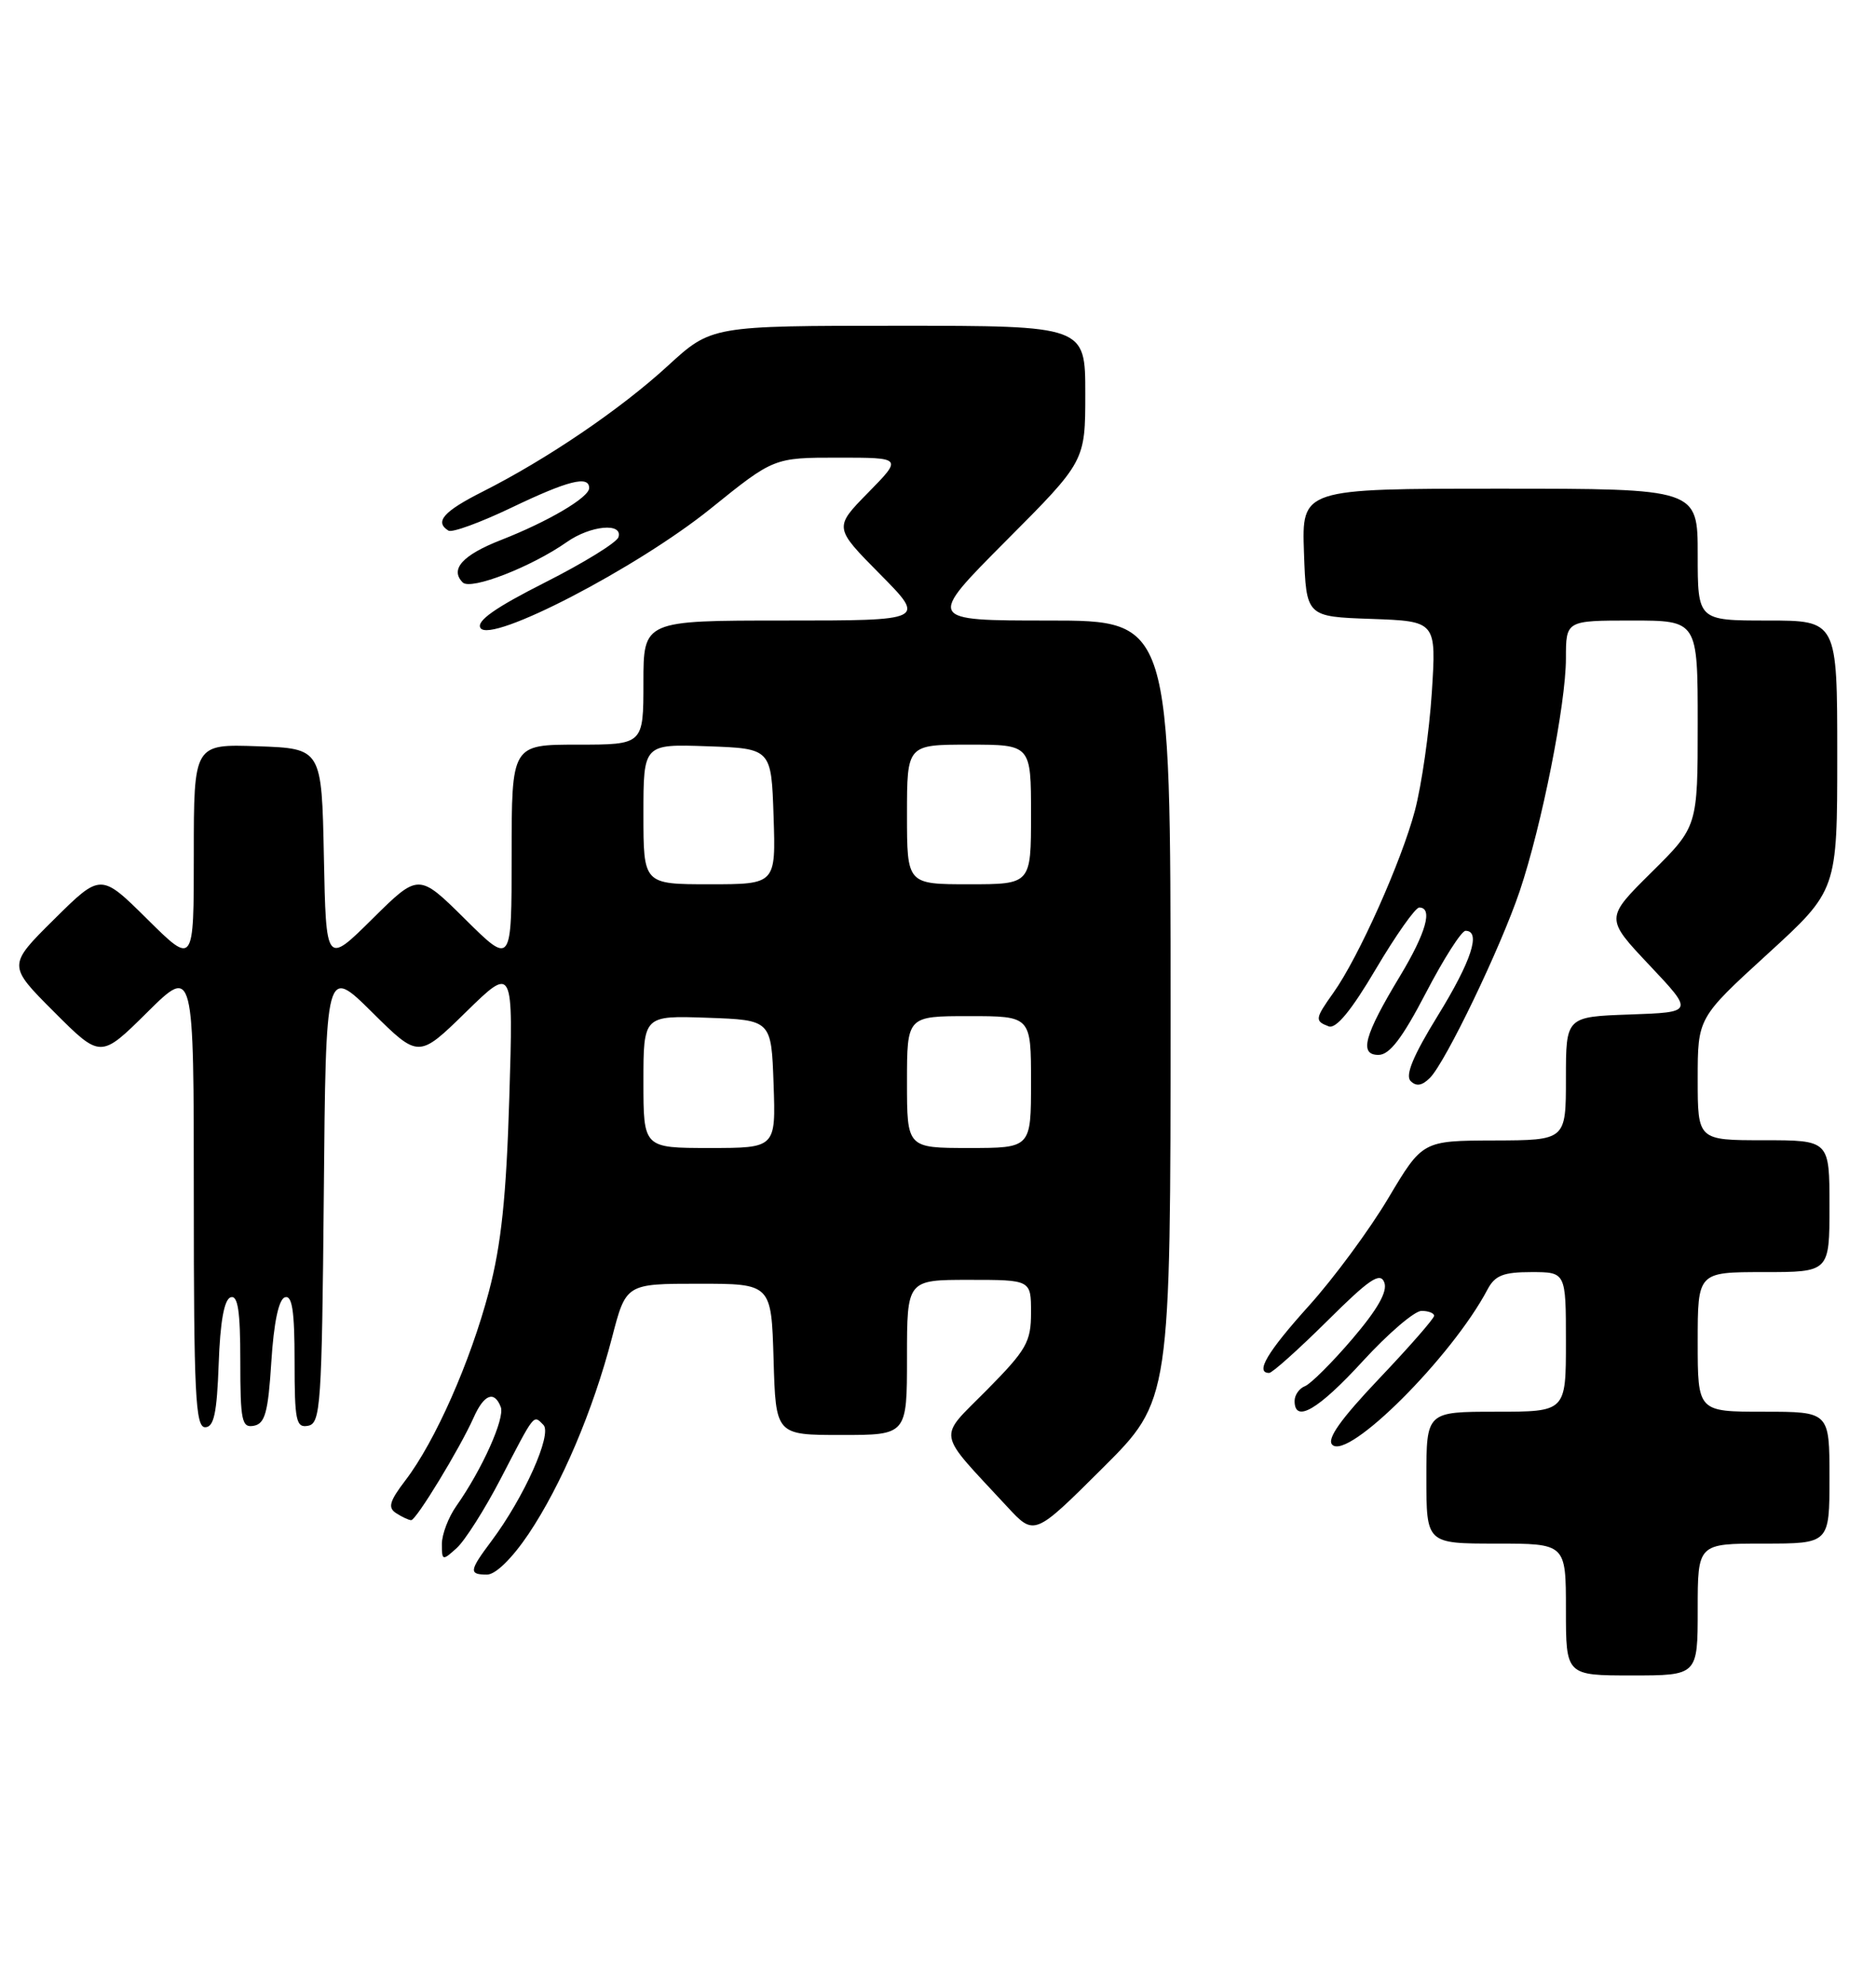 <?xml version="1.0" encoding="UTF-8" standalone="no"?>
<!DOCTYPE svg PUBLIC "-//W3C//DTD SVG 1.1//EN" "http://www.w3.org/Graphics/SVG/1.1/DTD/svg11.dtd" >
<svg xmlns="http://www.w3.org/2000/svg" xmlns:xlink="http://www.w3.org/1999/xlink" version="1.1" viewBox="0 0 242 256">
 <g >
 <path fill="currentColor"
d=" M 219.00 207.50 C 219.00 199.00 219.00 199.00 227.50 199.00 C 236.00 199.00 236.00 199.00 236.00 190.50 C 236.00 182.00 236.00 182.00 227.50 182.00 C 219.00 182.00 219.00 182.00 219.00 173.00 C 219.00 164.00 219.00 164.00 227.50 164.00 C 236.00 164.00 236.00 164.00 236.00 155.50 C 236.00 147.00 236.00 147.00 227.50 147.00 C 219.00 147.00 219.00 147.00 219.00 139.11 C 219.00 131.22 219.00 131.22 228.00 123.00 C 237.00 114.78 237.00 114.78 237.00 97.39 C 237.00 80.00 237.00 80.00 228.00 80.00 C 219.00 80.00 219.00 80.00 219.00 71.50 C 219.00 63.00 219.00 63.00 193.46 63.00 C 167.92 63.00 167.92 63.00 168.21 71.25 C 168.50 79.50 168.50 79.50 176.89 79.79 C 185.29 80.09 185.29 80.09 184.70 89.29 C 184.37 94.36 183.39 101.20 182.52 104.50 C 180.80 111.02 175.23 123.47 172.01 127.98 C 169.62 131.34 169.58 131.63 171.40 132.32 C 172.34 132.68 174.33 130.27 177.48 124.93 C 180.06 120.57 182.58 117.00 183.08 117.00 C 184.88 117.00 183.95 120.28 180.59 125.85 C 175.97 133.50 175.29 136.00 177.82 136.00 C 179.25 136.00 180.89 133.85 183.94 128.00 C 186.23 123.60 188.53 120.00 189.05 120.00 C 191.09 120.00 189.81 123.91 185.46 130.96 C 182.30 136.09 181.24 138.64 181.97 139.37 C 182.70 140.10 183.45 139.97 184.46 138.96 C 186.49 136.92 193.59 122.15 196.04 114.88 C 198.88 106.46 202.00 90.74 202.00 84.89 C 202.00 80.00 202.00 80.00 210.50 80.00 C 219.00 80.00 219.00 80.00 219.00 93.28 C 219.00 106.56 219.00 106.56 213.03 112.47 C 207.06 118.38 207.06 118.38 212.78 124.44 C 218.50 130.50 218.50 130.50 210.25 130.79 C 202.00 131.08 202.00 131.08 202.00 139.04 C 202.00 147.00 202.00 147.00 192.75 147.03 C 183.50 147.06 183.50 147.06 179.08 154.48 C 176.65 158.56 172.04 164.81 168.83 168.36 C 163.47 174.31 161.87 177.00 163.72 177.00 C 164.12 177.00 167.48 173.99 171.19 170.32 C 176.64 164.90 178.04 163.95 178.57 165.33 C 179.02 166.49 177.72 168.78 174.46 172.60 C 171.84 175.67 169.08 178.41 168.35 178.70 C 167.61 178.98 167.00 179.84 167.00 180.61 C 167.00 183.53 170.04 181.76 175.78 175.50 C 179.05 171.93 182.47 169.00 183.37 169.00 C 184.27 169.00 185.00 169.29 185.00 169.63 C 185.00 169.98 181.81 173.63 177.90 177.74 C 172.94 182.97 171.12 185.52 171.86 186.26 C 173.90 188.30 187.31 174.91 191.88 166.25 C 192.84 164.43 193.92 164.00 197.54 164.00 C 202.00 164.00 202.00 164.00 202.00 173.00 C 202.00 182.00 202.00 182.00 193.00 182.00 C 184.00 182.00 184.00 182.00 184.00 190.50 C 184.00 199.00 184.00 199.00 193.00 199.00 C 202.00 199.00 202.00 199.00 202.00 207.50 C 202.00 216.00 202.00 216.00 210.50 216.00 C 219.00 216.00 219.00 216.00 219.00 207.50 Z  M 68.19 197.75 C 72.42 191.44 76.50 181.86 78.95 172.44 C 80.75 165.50 80.75 165.50 90.13 165.50 C 99.50 165.50 99.50 165.50 99.79 175.25 C 100.07 185.00 100.07 185.00 108.54 185.00 C 117.00 185.00 117.00 185.00 117.00 175.00 C 117.00 165.00 117.00 165.00 125.00 165.00 C 133.00 165.00 133.00 165.00 133.00 169.22 C 133.00 173.01 132.42 174.02 127.30 179.20 C 120.91 185.66 120.66 184.24 129.94 194.26 C 133.43 198.03 133.43 198.03 142.22 189.28 C 151.00 180.54 151.00 180.54 151.00 130.27 C 151.00 80.00 151.00 80.00 135.27 80.00 C 119.54 80.00 119.54 80.00 129.77 69.73 C 140.00 59.47 140.00 59.47 140.00 50.73 C 140.00 42.00 140.00 42.00 115.89 42.00 C 91.78 42.00 91.78 42.00 86.14 47.17 C 80.03 52.77 70.57 59.19 62.25 63.39 C 57.21 65.93 56.02 67.28 57.85 68.41 C 58.32 68.70 61.95 67.37 65.93 65.47 C 73.27 61.95 76.00 61.26 76.00 62.92 C 76.00 64.13 70.71 67.24 64.65 69.61 C 59.67 71.55 58.00 73.40 59.69 75.09 C 60.73 76.13 68.57 73.08 73.15 69.86 C 76.19 67.74 80.37 67.35 79.78 69.25 C 79.57 69.94 75.30 72.57 70.29 75.10 C 63.86 78.35 61.42 80.07 61.98 80.96 C 63.26 83.03 82.16 73.23 91.66 65.58 C 99.82 59.00 99.82 59.00 108.12 59.00 C 116.42 59.00 116.42 59.00 111.99 63.51 C 107.57 68.01 107.57 68.01 113.51 74.01 C 119.44 80.00 119.44 80.00 101.22 80.00 C 83.00 80.00 83.00 80.00 83.00 88.00 C 83.00 96.00 83.00 96.00 74.50 96.00 C 66.00 96.00 66.00 96.00 66.00 110.22 C 66.00 124.44 66.00 124.44 60.00 118.50 C 54.00 112.56 54.00 112.56 48.03 118.47 C 42.06 124.38 42.06 124.38 41.78 110.44 C 41.50 96.50 41.50 96.50 33.25 96.21 C 25.00 95.92 25.00 95.92 25.00 110.18 C 25.00 124.44 25.00 124.44 19.00 118.50 C 13.00 112.56 13.00 112.56 6.99 118.51 C 0.98 124.46 0.98 124.46 6.98 130.46 C 12.98 136.46 12.98 136.46 18.99 130.51 C 25.00 124.56 25.00 124.56 25.00 154.28 C 25.00 179.67 25.21 184.00 26.46 184.00 C 27.60 184.00 27.98 182.19 28.21 175.83 C 28.40 170.40 28.92 167.52 29.75 167.25 C 30.69 166.94 31.00 169.01 31.00 175.49 C 31.00 183.19 31.19 184.11 32.75 183.81 C 34.19 183.54 34.59 182.07 35.00 175.57 C 35.32 170.51 35.95 167.51 36.75 167.25 C 37.69 166.94 38.00 169.01 38.00 175.49 C 38.00 183.20 38.19 184.11 39.75 183.81 C 41.36 183.50 41.52 181.15 41.77 154.03 C 42.03 124.59 42.03 124.59 48.02 130.52 C 54.00 136.44 54.00 136.44 60.11 130.47 C 66.22 124.50 66.22 124.50 65.70 141.50 C 65.31 154.32 64.66 160.47 63.07 166.50 C 60.68 175.55 56.14 185.82 52.31 190.83 C 50.22 193.57 50.00 194.38 51.12 195.09 C 51.88 195.58 52.74 195.98 53.04 195.98 C 53.68 196.00 59.34 186.70 61.10 182.75 C 62.44 179.74 63.77 179.23 64.60 181.40 C 65.15 182.84 62.19 189.44 58.87 194.15 C 57.84 195.61 57.00 197.82 57.00 199.06 C 57.00 201.22 57.08 201.24 58.92 199.57 C 59.97 198.62 62.52 194.61 64.57 190.67 C 69.05 182.05 68.78 182.38 70.10 183.70 C 71.27 184.87 67.60 193.06 63.39 198.68 C 60.52 202.51 60.45 203.00 62.83 203.00 C 63.93 203.00 66.08 200.89 68.19 197.75 Z  M 83.00 139.46 C 83.00 130.92 83.00 130.92 91.25 131.21 C 99.50 131.50 99.50 131.50 99.79 139.75 C 100.08 148.00 100.08 148.00 91.54 148.00 C 83.00 148.00 83.00 148.00 83.00 139.46 Z  M 117.00 139.50 C 117.00 131.00 117.00 131.00 125.00 131.00 C 133.00 131.00 133.00 131.00 133.00 139.50 C 133.00 148.00 133.00 148.00 125.00 148.00 C 117.00 148.00 117.00 148.00 117.00 139.50 Z  M 83.00 104.96 C 83.00 95.92 83.00 95.92 91.25 96.21 C 99.50 96.50 99.50 96.50 99.79 105.25 C 100.08 114.00 100.08 114.00 91.54 114.00 C 83.00 114.00 83.00 114.00 83.00 104.96 Z  M 117.00 105.00 C 117.00 96.00 117.00 96.00 125.00 96.00 C 133.00 96.00 133.00 96.00 133.00 105.00 C 133.00 114.00 133.00 114.00 125.00 114.00 C 117.00 114.00 117.00 114.00 117.00 105.00 Z "/>
</g>
</svg>